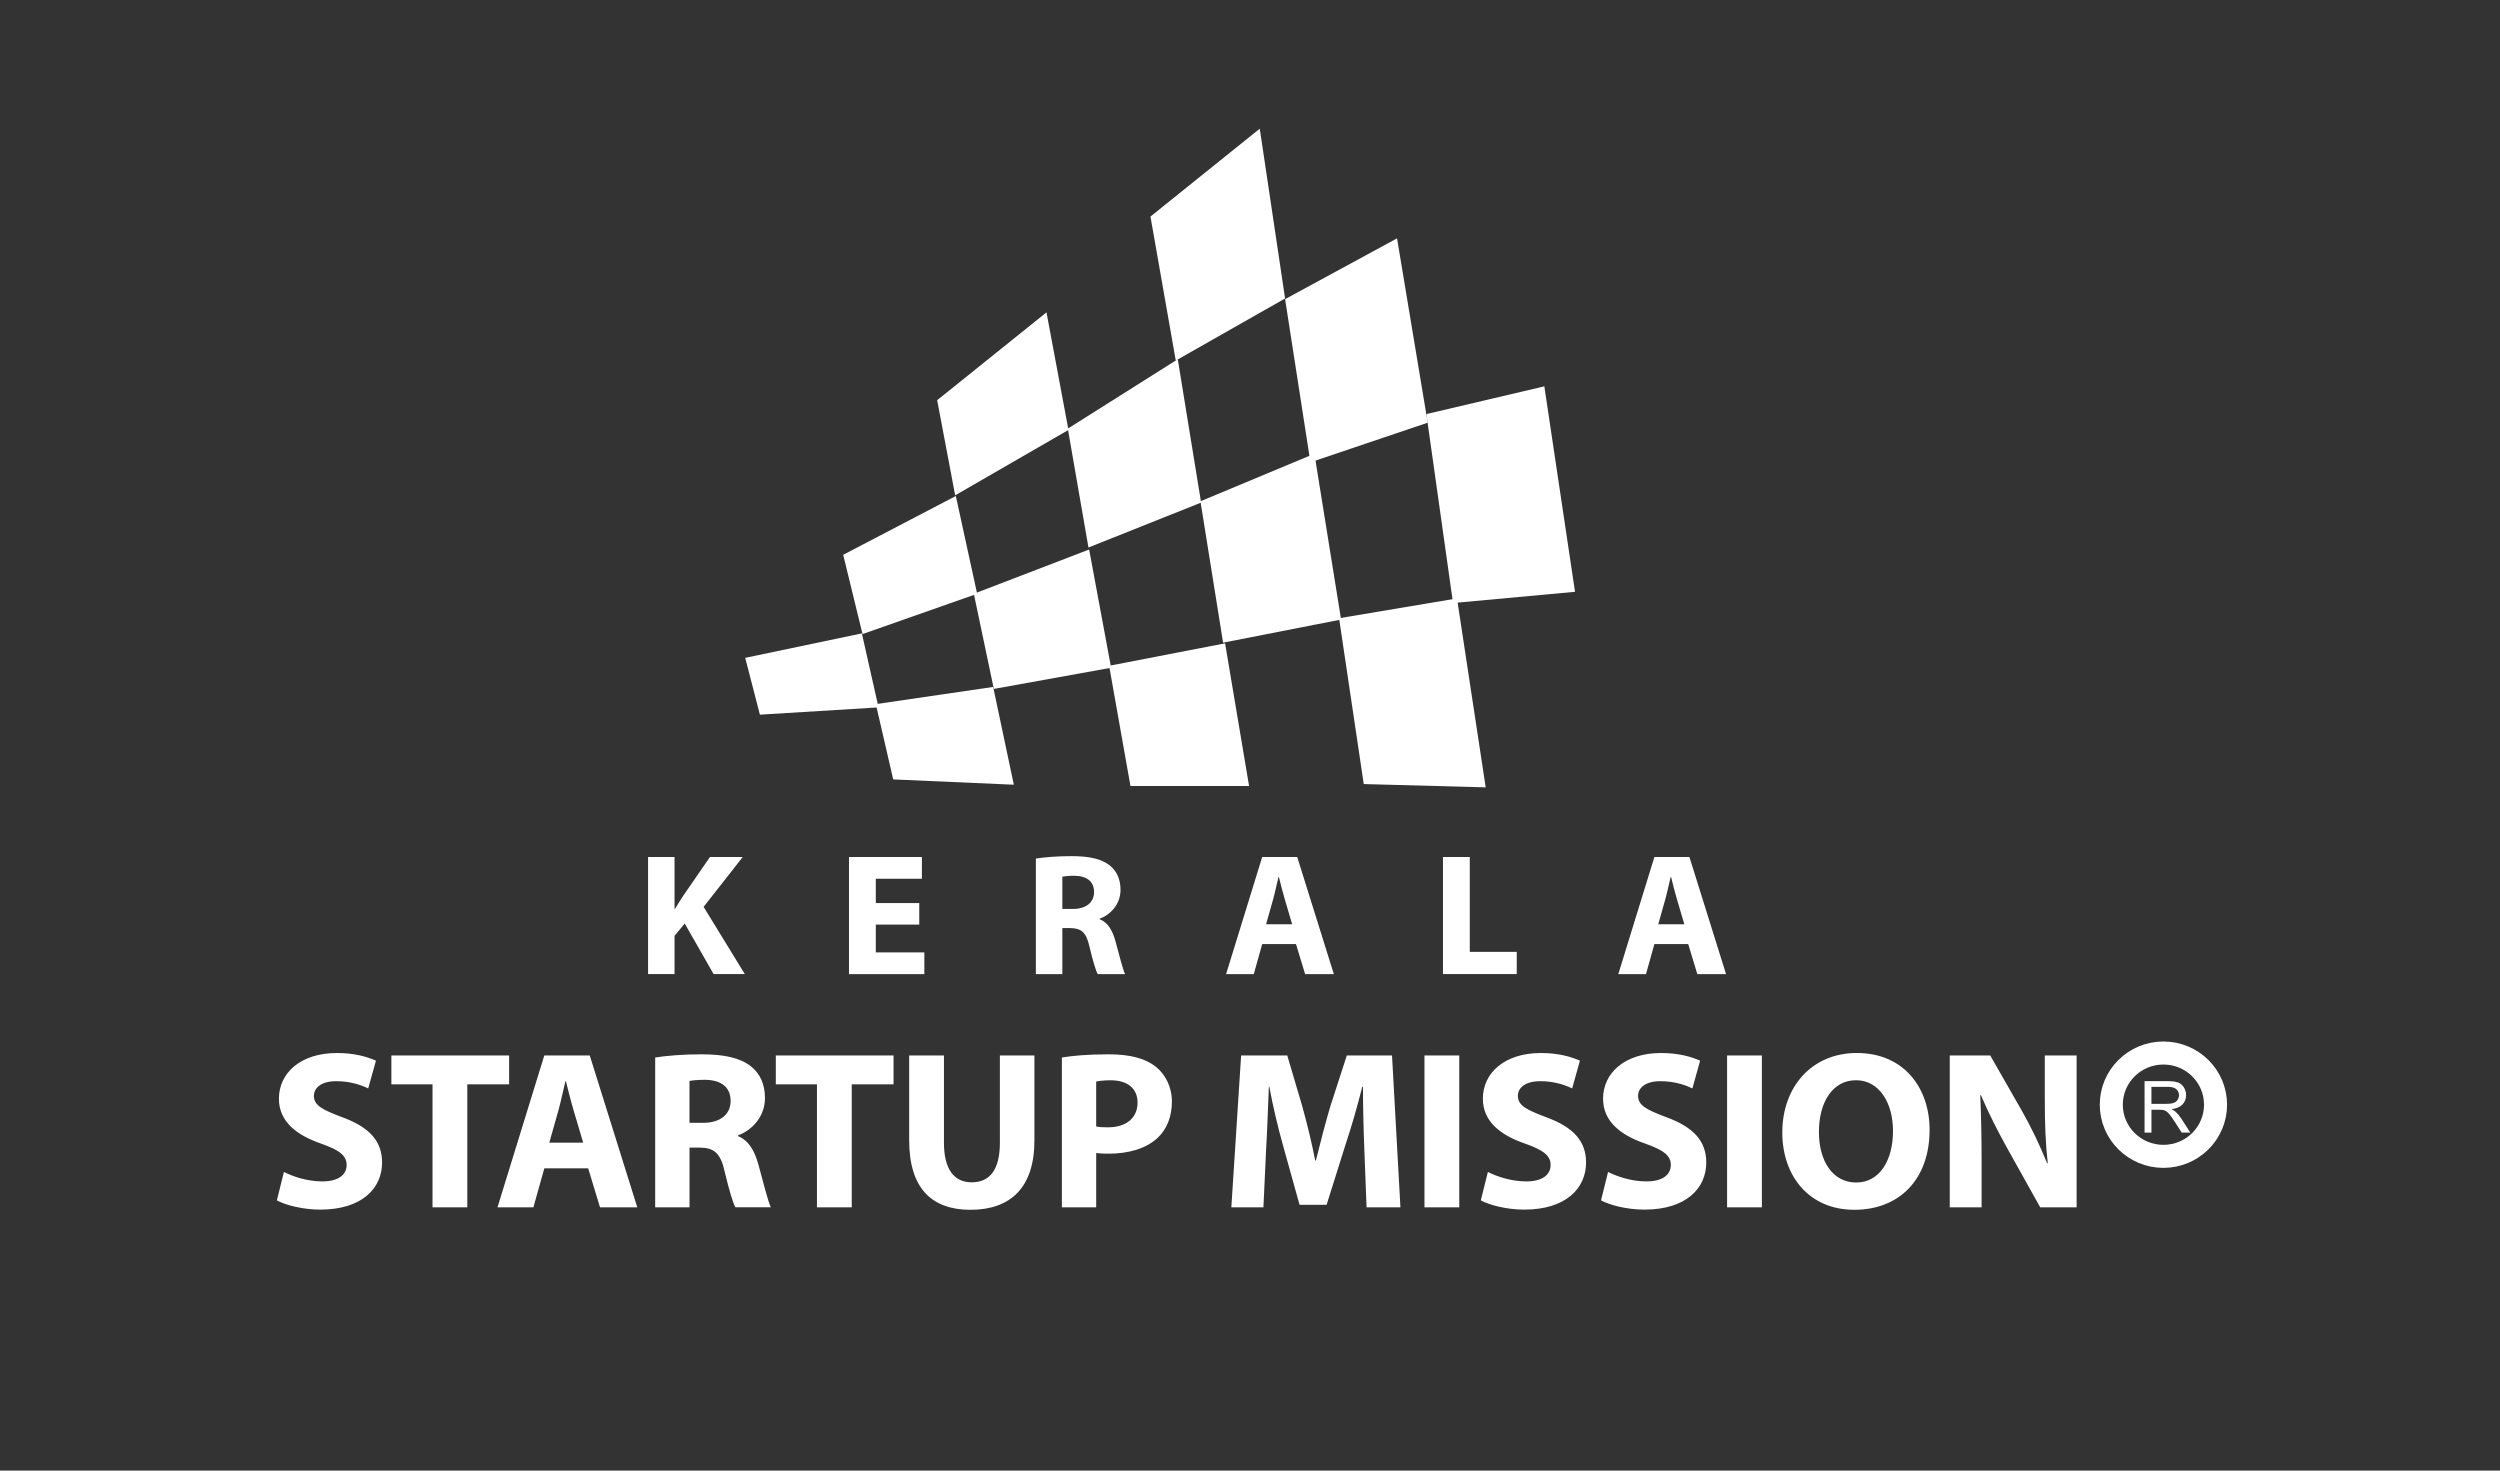<svg width="136" height="80" viewBox="0 0 136 80" fill="none" xmlns="http://www.w3.org/2000/svg">
<rect x="0" y="0" width="136" height="80" fill="#333333" stroke="none"/>
<path d="M58.125 23.389L51.961 26.947L50.982 21.771L56.929 16.992L58.125 23.389ZM69.909 16.237L63.962 19.615L62.585 11.78L68.531 7L69.909 16.237ZM77.668 22.994L71.287 25.149L69.909 16.273L75.999 12.966L77.668 22.994Z" fill="white"/>
<path d="M85.681 32.194L79.045 32.805L77.595 22.526L84.012 21.017L85.681 32.194ZM72.955 33.703L66.536 34.961L65.304 27.27L71.504 24.683L72.955 33.703Z" fill="white"/>
<path d="M80.822 42.832L74.188 42.653L72.845 33.632L79.261 32.554L80.822 42.832ZM65.34 27.341L59.212 29.785L58.089 23.317L64.071 19.542L65.34 27.341ZM60.445 36.326L54.064 37.477L52.976 32.301L59.249 29.893L60.445 36.326Z" fill="white"/>
<path d="M67.95 42.76H61.497L60.336 36.219L66.645 34.997L67.95 42.76ZM55.152 42.688L48.59 42.4L47.646 38.304L54.028 37.369L55.152 42.688ZM53.157 32.301L46.921 34.493L45.87 30.181L51.997 26.982L53.157 32.301Z" fill="white"/>
<path d="M47.792 38.482L41.338 38.877L40.54 35.787L46.885 34.456L47.792 38.482Z" fill="white"/>
<path d="M35.255 46.622H36.695V49.438H36.723C36.866 49.192 37.019 48.965 37.162 48.738L38.621 46.622H40.404L38.277 49.334L40.518 52.991H38.821L37.248 50.24L36.695 50.911V52.99H35.255V46.622ZM50.008 50.298H47.644V51.81H50.284V52.992H46.185V46.621H50.151V47.803H47.644V49.126H50.008V50.298ZM56.351 46.706C56.818 46.631 57.515 46.574 58.287 46.574C59.241 46.574 59.908 46.716 60.366 47.076C60.747 47.379 60.956 47.822 60.956 48.408C60.956 49.221 60.375 49.779 59.822 49.977V50.005C60.27 50.184 60.518 50.611 60.68 51.196C60.88 51.915 61.08 52.746 61.204 52.992H59.717C59.612 52.812 59.46 52.293 59.269 51.508C59.097 50.714 58.821 50.497 58.23 50.488H57.791V52.993H56.351V46.706ZM57.791 49.447H58.363C59.088 49.447 59.517 49.088 59.517 48.531C59.517 47.945 59.117 47.651 58.449 47.642C58.096 47.642 57.896 47.671 57.791 47.69V49.447ZM68.663 51.357L68.206 52.992H66.699L68.663 46.621H70.569L72.561 52.992H70.998L70.502 51.357H68.663ZM70.294 50.279L69.894 48.929C69.78 48.55 69.665 48.077 69.57 47.7H69.552C69.456 48.077 69.362 48.559 69.256 48.929L68.875 50.279H70.294ZM78.497 46.622H79.956V51.782H82.511V52.991H78.497V46.622ZM89.999 51.357L89.542 52.992H88.035L89.999 46.621H91.905L93.897 52.992H92.334L91.838 51.357H89.999ZM91.628 50.279L91.228 48.929C91.114 48.55 90.999 48.077 90.905 47.7H90.886C90.79 48.077 90.696 48.559 90.59 48.929L90.209 50.279H91.628Z" fill="white"/>
<path d="M15.445 63.754C15.952 64.012 16.731 64.269 17.535 64.269C18.4 64.269 18.857 63.913 18.857 63.374C18.857 62.859 18.461 62.565 17.46 62.21C16.076 61.733 15.173 60.973 15.173 59.771C15.173 58.362 16.36 57.284 18.325 57.284C19.265 57.284 19.957 57.48 20.452 57.701L20.031 59.209C19.488 58.949 18.892 58.815 18.288 58.817C17.472 58.817 17.076 59.184 17.076 59.613C17.076 60.141 17.547 60.373 18.622 60.778C20.093 61.317 20.786 62.077 20.786 63.241C20.786 64.625 19.71 65.803 17.423 65.803C16.471 65.803 15.531 65.558 15.062 65.3L15.445 63.754ZM23.529 58.986H21.291V57.418H27.696V58.986H25.421V65.678H23.529V58.986ZM29.611 63.558L29.017 65.678H27.063L29.61 57.418H32.083L34.668 65.678H32.64L31.997 63.558H29.611ZM31.725 62.16L31.205 60.407C31.057 59.917 30.909 59.304 30.785 58.814H30.76C30.636 59.304 30.513 59.93 30.377 60.407L29.882 62.16H31.725ZM35.642 57.528C36.248 57.431 37.15 57.355 38.152 57.355C39.388 57.355 40.253 57.54 40.847 58.006C41.342 58.398 41.614 58.973 41.614 59.733C41.614 60.786 40.86 61.51 40.143 61.767V61.804C40.724 62.037 41.045 62.589 41.256 63.348C41.515 64.281 41.775 65.359 41.936 65.677H40.007C39.87 65.445 39.673 64.769 39.426 63.753C39.203 62.724 38.845 62.441 38.078 62.429H37.51V65.678H35.642V57.528ZM37.508 61.082H38.25C39.19 61.082 39.746 60.616 39.746 59.893C39.746 59.133 39.226 58.754 38.361 58.741C37.904 58.741 37.645 58.778 37.508 58.803V61.082ZM44.442 58.986H42.204V57.418H48.609V58.986H46.334V65.678H44.442V58.986ZM51.351 57.418V62.173C51.351 63.595 51.895 64.318 52.859 64.318C53.849 64.318 54.393 63.63 54.393 62.173V57.418H56.272V62.05C56.272 64.599 54.974 65.813 52.797 65.813C50.696 65.813 49.459 64.659 49.459 62.025V57.418H51.351ZM57.766 57.528C58.346 57.431 59.163 57.355 60.313 57.355C61.475 57.355 62.303 57.577 62.861 58.018C63.392 58.435 63.751 59.12 63.751 59.93C63.751 60.739 63.479 61.425 62.984 61.892C62.341 62.493 61.389 62.761 60.276 62.761C60.029 62.761 59.807 62.749 59.633 62.725V65.678H57.766L57.766 57.528ZM59.632 61.278C59.793 61.316 59.991 61.327 60.263 61.327C61.264 61.327 61.883 60.824 61.883 59.979C61.883 59.219 61.351 58.767 60.412 58.767C60.028 58.767 59.769 58.804 59.632 58.839V61.278ZM74.219 62.516C74.173 61.385 74.148 60.252 74.145 59.12H74.107C73.838 60.198 73.529 61.265 73.18 62.32L72.166 65.542H70.696L69.805 62.343C69.506 61.281 69.254 60.205 69.051 59.12H69.026C68.977 60.236 68.939 61.51 68.876 62.54L68.73 65.678H66.985L67.517 57.418H70.027L70.842 60.175C71.103 61.131 71.362 62.16 71.547 63.129H71.585C71.82 62.172 72.104 61.081 72.376 60.163L73.267 57.417H75.726L76.183 65.678H74.341L74.219 62.516ZM79.384 57.418V65.678H77.491V57.418H79.384ZM80.941 63.754C81.447 64.012 82.227 64.269 83.03 64.269C83.895 64.269 84.353 63.913 84.353 63.374C84.353 62.859 83.957 62.565 82.955 62.21C81.571 61.733 80.668 60.973 80.668 59.771C80.668 58.362 81.856 57.284 83.821 57.284C84.761 57.284 85.453 57.48 85.948 57.701L85.526 59.209C84.983 58.948 84.387 58.814 83.783 58.817C82.968 58.817 82.572 59.184 82.572 59.613C82.572 60.141 83.042 60.373 84.118 60.778C85.59 61.317 86.282 62.077 86.282 63.241C86.282 64.625 85.205 65.803 82.919 65.803C81.966 65.803 81.027 65.558 80.556 65.3L80.941 63.754ZM87.479 63.754C87.986 64.012 88.764 64.269 89.569 64.269C90.433 64.269 90.893 63.913 90.893 63.374C90.893 62.859 90.496 62.565 89.495 62.21C88.111 61.733 87.207 60.973 87.207 59.771C87.207 58.362 88.395 57.284 90.361 57.284C91.301 57.284 91.992 57.48 92.487 57.701L92.066 59.209C91.732 59.05 91.139 58.817 90.323 58.817C89.508 58.817 89.112 59.184 89.112 59.613C89.112 60.141 89.581 60.373 90.657 60.778C92.128 61.317 92.821 62.077 92.821 63.241C92.821 64.625 91.745 65.803 89.458 65.803C88.507 65.803 87.565 65.558 87.096 65.3L87.479 63.754ZM95.846 57.418V65.678H93.954V57.418H95.846ZM104.97 61.462C104.97 64.17 103.312 65.813 100.876 65.813C98.403 65.813 96.957 63.962 96.957 61.609C96.957 59.133 98.553 57.283 101.012 57.283C103.572 57.283 104.97 59.183 104.97 61.462ZM98.949 61.572C98.949 63.19 99.715 64.329 100.976 64.329C102.251 64.329 102.979 63.128 102.979 61.522C102.979 60.039 102.262 58.765 100.964 58.765C99.69 58.765 98.949 59.967 98.949 61.572ZM106.067 65.678V57.418H108.269L110 60.445C110.515 61.358 110.969 62.305 111.36 63.277H111.397C111.274 62.186 111.237 61.07 111.237 59.833V57.418H112.968V65.679H110.989L109.209 62.492C108.714 61.609 108.171 60.543 107.762 59.575L107.725 59.587C107.775 60.678 107.799 61.843 107.799 63.19V65.678H106.067Z" fill="white"/>
<path d="M117.69 62.906C119.256 62.906 120.526 61.647 120.526 60.095C120.526 58.543 119.256 57.284 117.69 57.284C116.124 57.284 114.854 58.543 114.854 60.095C114.854 61.647 116.124 62.906 117.69 62.906Z" stroke="white" stroke-width="1.253" stroke-miterlimit="10"/>
<path d="M116.664 61.616V58.815H117.917C118.169 58.815 118.36 58.841 118.491 58.89C118.622 58.941 118.726 59.03 118.805 59.157C118.884 59.284 118.923 59.425 118.923 59.579C118.923 59.778 118.858 59.945 118.728 60.082C118.599 60.218 118.398 60.305 118.127 60.341C118.226 60.388 118.301 60.435 118.353 60.481C118.462 60.58 118.565 60.704 118.663 60.853L119.155 61.615H118.684L118.311 61.032C118.201 60.864 118.111 60.736 118.041 60.646C117.971 60.557 117.907 60.495 117.852 60.459C117.799 60.425 117.741 60.4 117.681 60.385C117.612 60.374 117.542 60.369 117.473 60.371H117.039V61.614H116.664V61.616ZM117.038 60.051H117.842C118.013 60.051 118.146 60.034 118.242 59.998C118.332 59.968 118.41 59.909 118.462 59.83C118.511 59.755 118.537 59.668 118.537 59.579C118.537 59.447 118.488 59.338 118.391 59.252C118.294 59.167 118.141 59.124 117.932 59.124H117.038V60.051Z" fill="white"/>
</svg>
